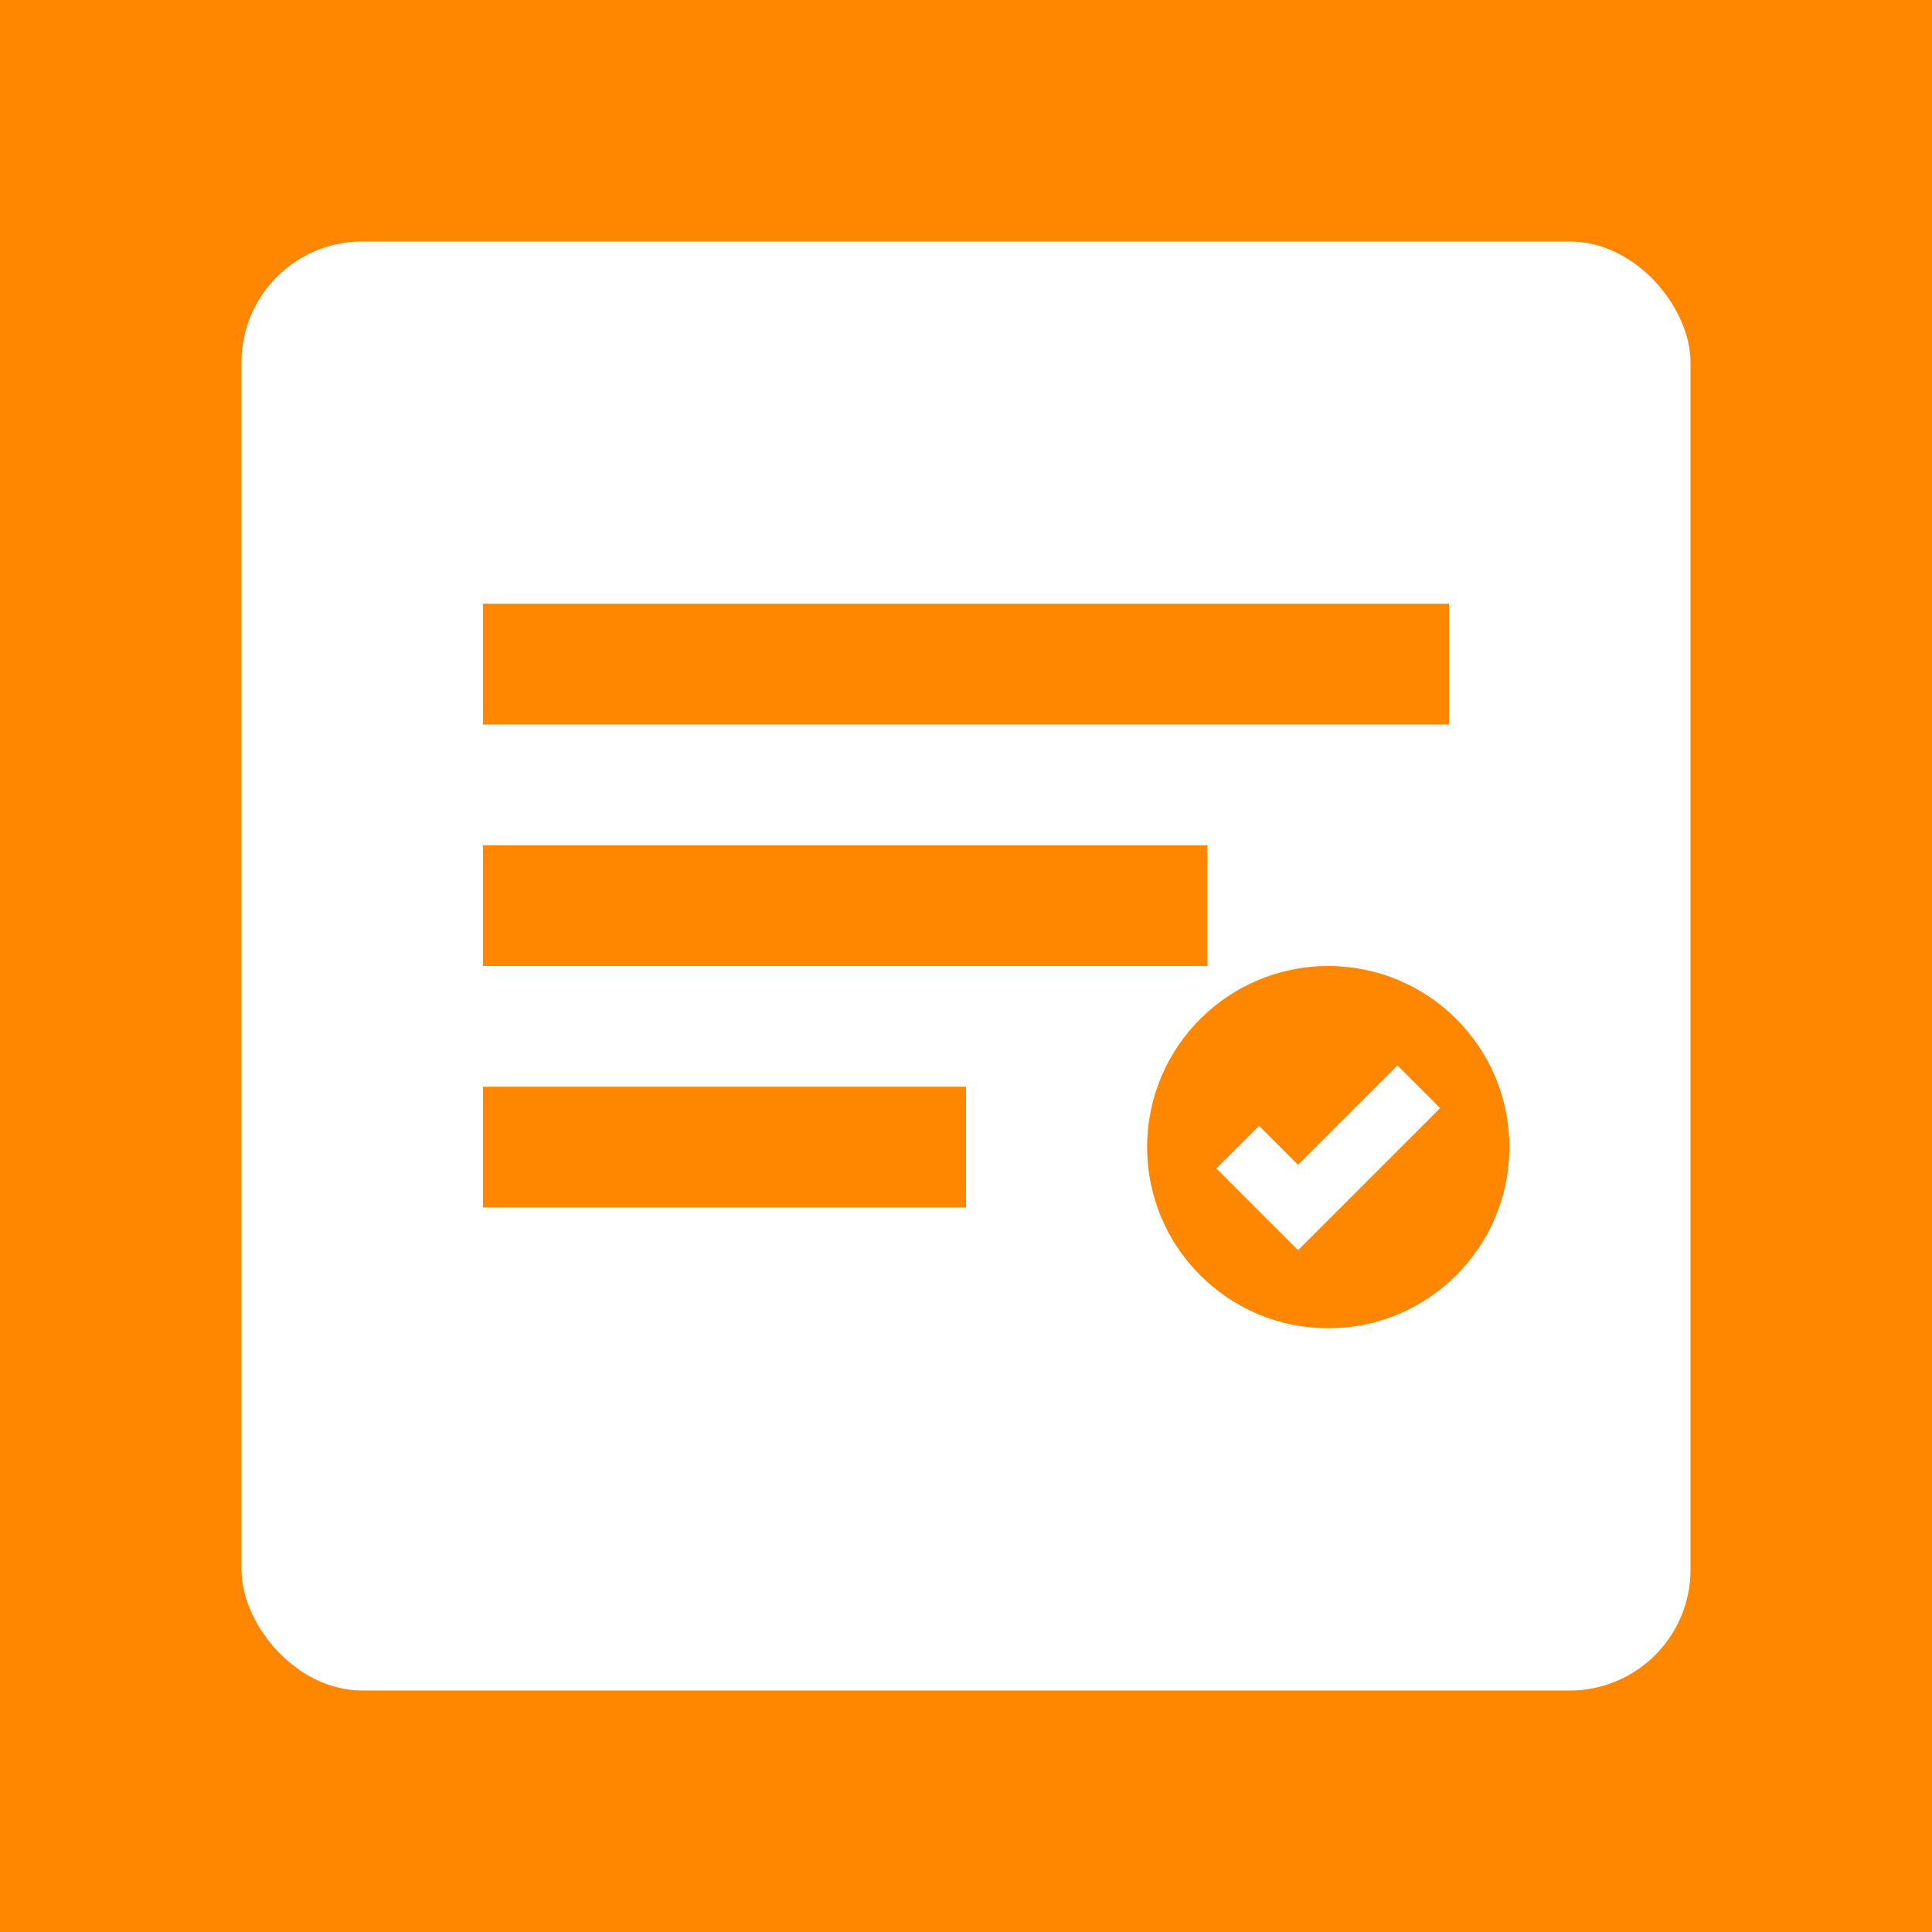 <svg xmlns="http://www.w3.org/2000/svg" viewBox="0 0 64 64">
    <rect width="64" height="64" fill="#FF8700"/>
    <rect x="8" y="8" width="48" height="48" fill="#FFFFFF" rx="4"/>
    <path d="M16 20h32v4H16z" fill="#FF8700"/>
    <path d="M16 28h24v4H16z" fill="#FF8700"/>
    <path d="M16 36h16v4H16z" fill="#FF8700"/>
    <circle cx="44" cy="38" r="6" fill="#FF8700"/>
    <path d="M41 38l2 2 4-4" stroke="#FFFFFF" stroke-width="2" fill="none"/>
</svg>